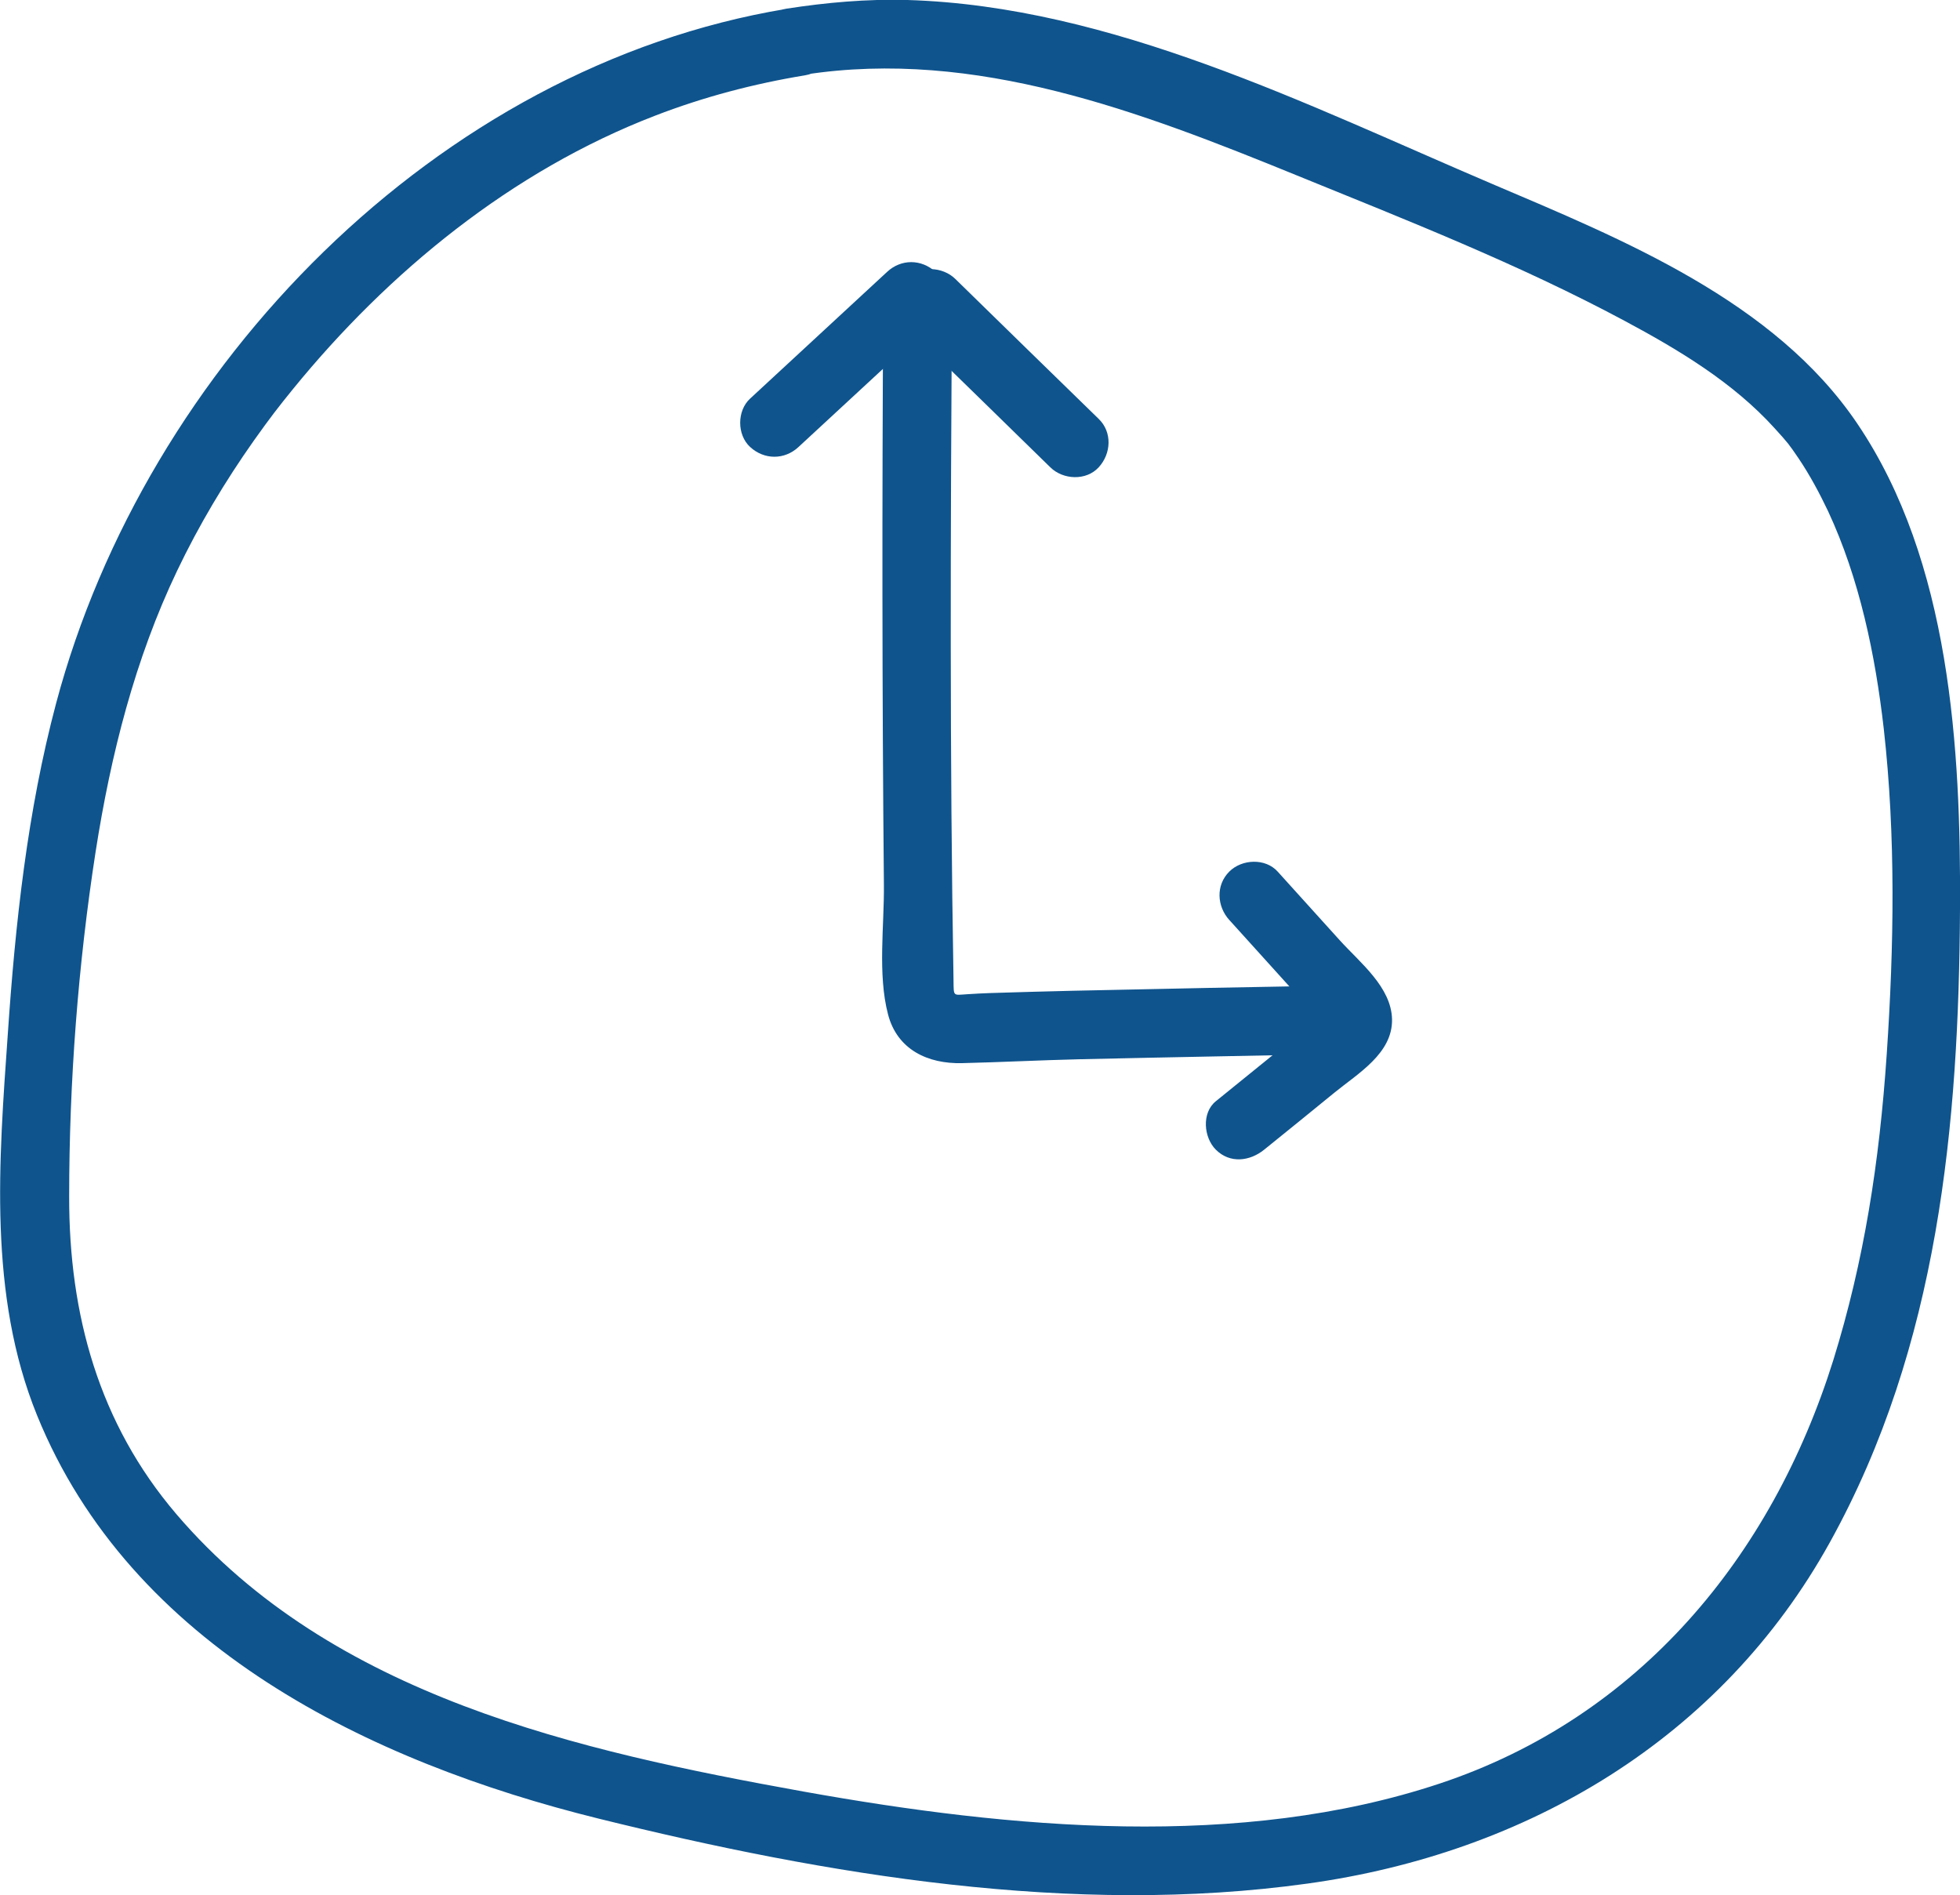 <?xml version="1.0" encoding="UTF-8"?>
<svg id="Calque_1" data-name="Calque 1" xmlns="http://www.w3.org/2000/svg" viewBox="0 0 85.86 83.01">
  <defs>
    <style>
      .cls-1 {
        fill: #0f548d;
        stroke-width: 0px;
      }
    </style>
  </defs>
  <path class="cls-1" d="M34.44.39C19.14,2.93,6.39,16.06,2.46,30.8c-1.26,4.73-1.79,9.65-2.12,14.52-.39,5.55-.86,11.4,1.28,16.67,4.11,10.13,14.57,15.19,24.59,17.67s20.78,4.28,31.06,2.85c9.62-1.33,18.12-6.34,22.89-14.95s5.65-18.34,5.7-27.76c.04-7-.42-15.2-4.49-21.23-3.63-5.39-10.29-8.08-16.02-10.52C57.28,4.61,48.7.27,39.75,0c-1.78-.05-3.55.11-5.3.38-1.9.29-1.09,3.19.8,2.89,7.49-1.16,14.73,1.63,21.55,4.41,4.84,1.97,9.75,3.9,14.36,6.37,2.37,1.27,4.75,2.69,6.58,4.71.6.66.62.69,1.05,1.32.49.73.91,1.51,1.29,2.31,1.38,2.96,2.07,6.3,2.44,9.53.53,4.71.45,9.53.13,14.26s-.99,9.05-2.34,13.4c-2.7,8.62-8.52,15.65-17.25,18.55s-18.76,1.98-27.85.35c-9.87-1.78-20.66-4.17-27.48-12.15-3.4-3.98-4.71-8.75-4.7-13.92,0-5.02.39-10.15,1.16-15.11.66-4.23,1.72-8.43,3.57-12.3.95-1.99,2.09-3.9,3.36-5.7.74-1.04,1.06-1.45,1.7-2.24,4.21-5.17,9.61-9.58,15.87-11.99,2.12-.82,4.32-1.4,6.57-1.77,1.9-.32,1.09-3.21-.8-2.89Z"/>
  <path class="cls-1" d="M38.69,13.45c-.05,8.43-.05,16.86.03,25.29.02,1.8-.28,3.93.18,5.69.4,1.55,1.75,2.18,3.25,2.14,1.71-.04,3.42-.13,5.13-.17,3.95-.09,7.89-.16,11.84-.24,1.93-.04,1.93-3.04,0-3-4.05.07-8.1.15-12.14.24-1.2.03-2.4.06-3.6.1-.33.01-.66.03-.99.05-.65.04-.61.12-.62-.6-.17-9.83-.13-19.67-.07-29.51.01-1.93-2.99-1.93-3,0h0Z"/>
  <path class="cls-1" d="M38.86,11.91c-2,1.85-4,3.7-6,5.55-.58.53-.58,1.59,0,2.12.62.57,1.51.57,2.12,0,2-1.85,4-3.7,6-5.55.58-.53.58-1.59,0-2.12-.62-.57-1.51-.57-2.12,0h0Z"/>
  <path class="cls-1" d="M39.73,14.34c2.09,2.04,4.19,4.08,6.28,6.13.56.55,1.57.6,2.12,0s.6-1.54,0-2.12c-2.09-2.04-4.19-4.08-6.28-6.13-.56-.55-1.57-.6-2.12,0s-.6,1.54,0,2.12h0Z"/>
  <path class="cls-1" d="M53.87,40.32l2.26,2.5,1.13,1.25c.2.22.4.44.6.66.03.03.19.26.23.26-.1,0-.08-.33-.08-.33,0,.11,0-.35.04-.31-.01,0-.07.06-.15.13-.2.18-.43.35-.64.52-.44.35-.87.71-1.31,1.06-.9.73-1.8,1.46-2.69,2.18-.63.51-.53,1.59,0,2.12.62.62,1.49.51,2.12,0,1.03-.83,2.05-1.66,3.08-2.5s2.55-1.72,2.52-3.21c-.03-1.41-1.4-2.48-2.28-3.45l-2.73-3.02c-.54-.6-1.57-.55-2.12,0-.6.6-.54,1.52,0,2.12h0Z"/>
</svg>